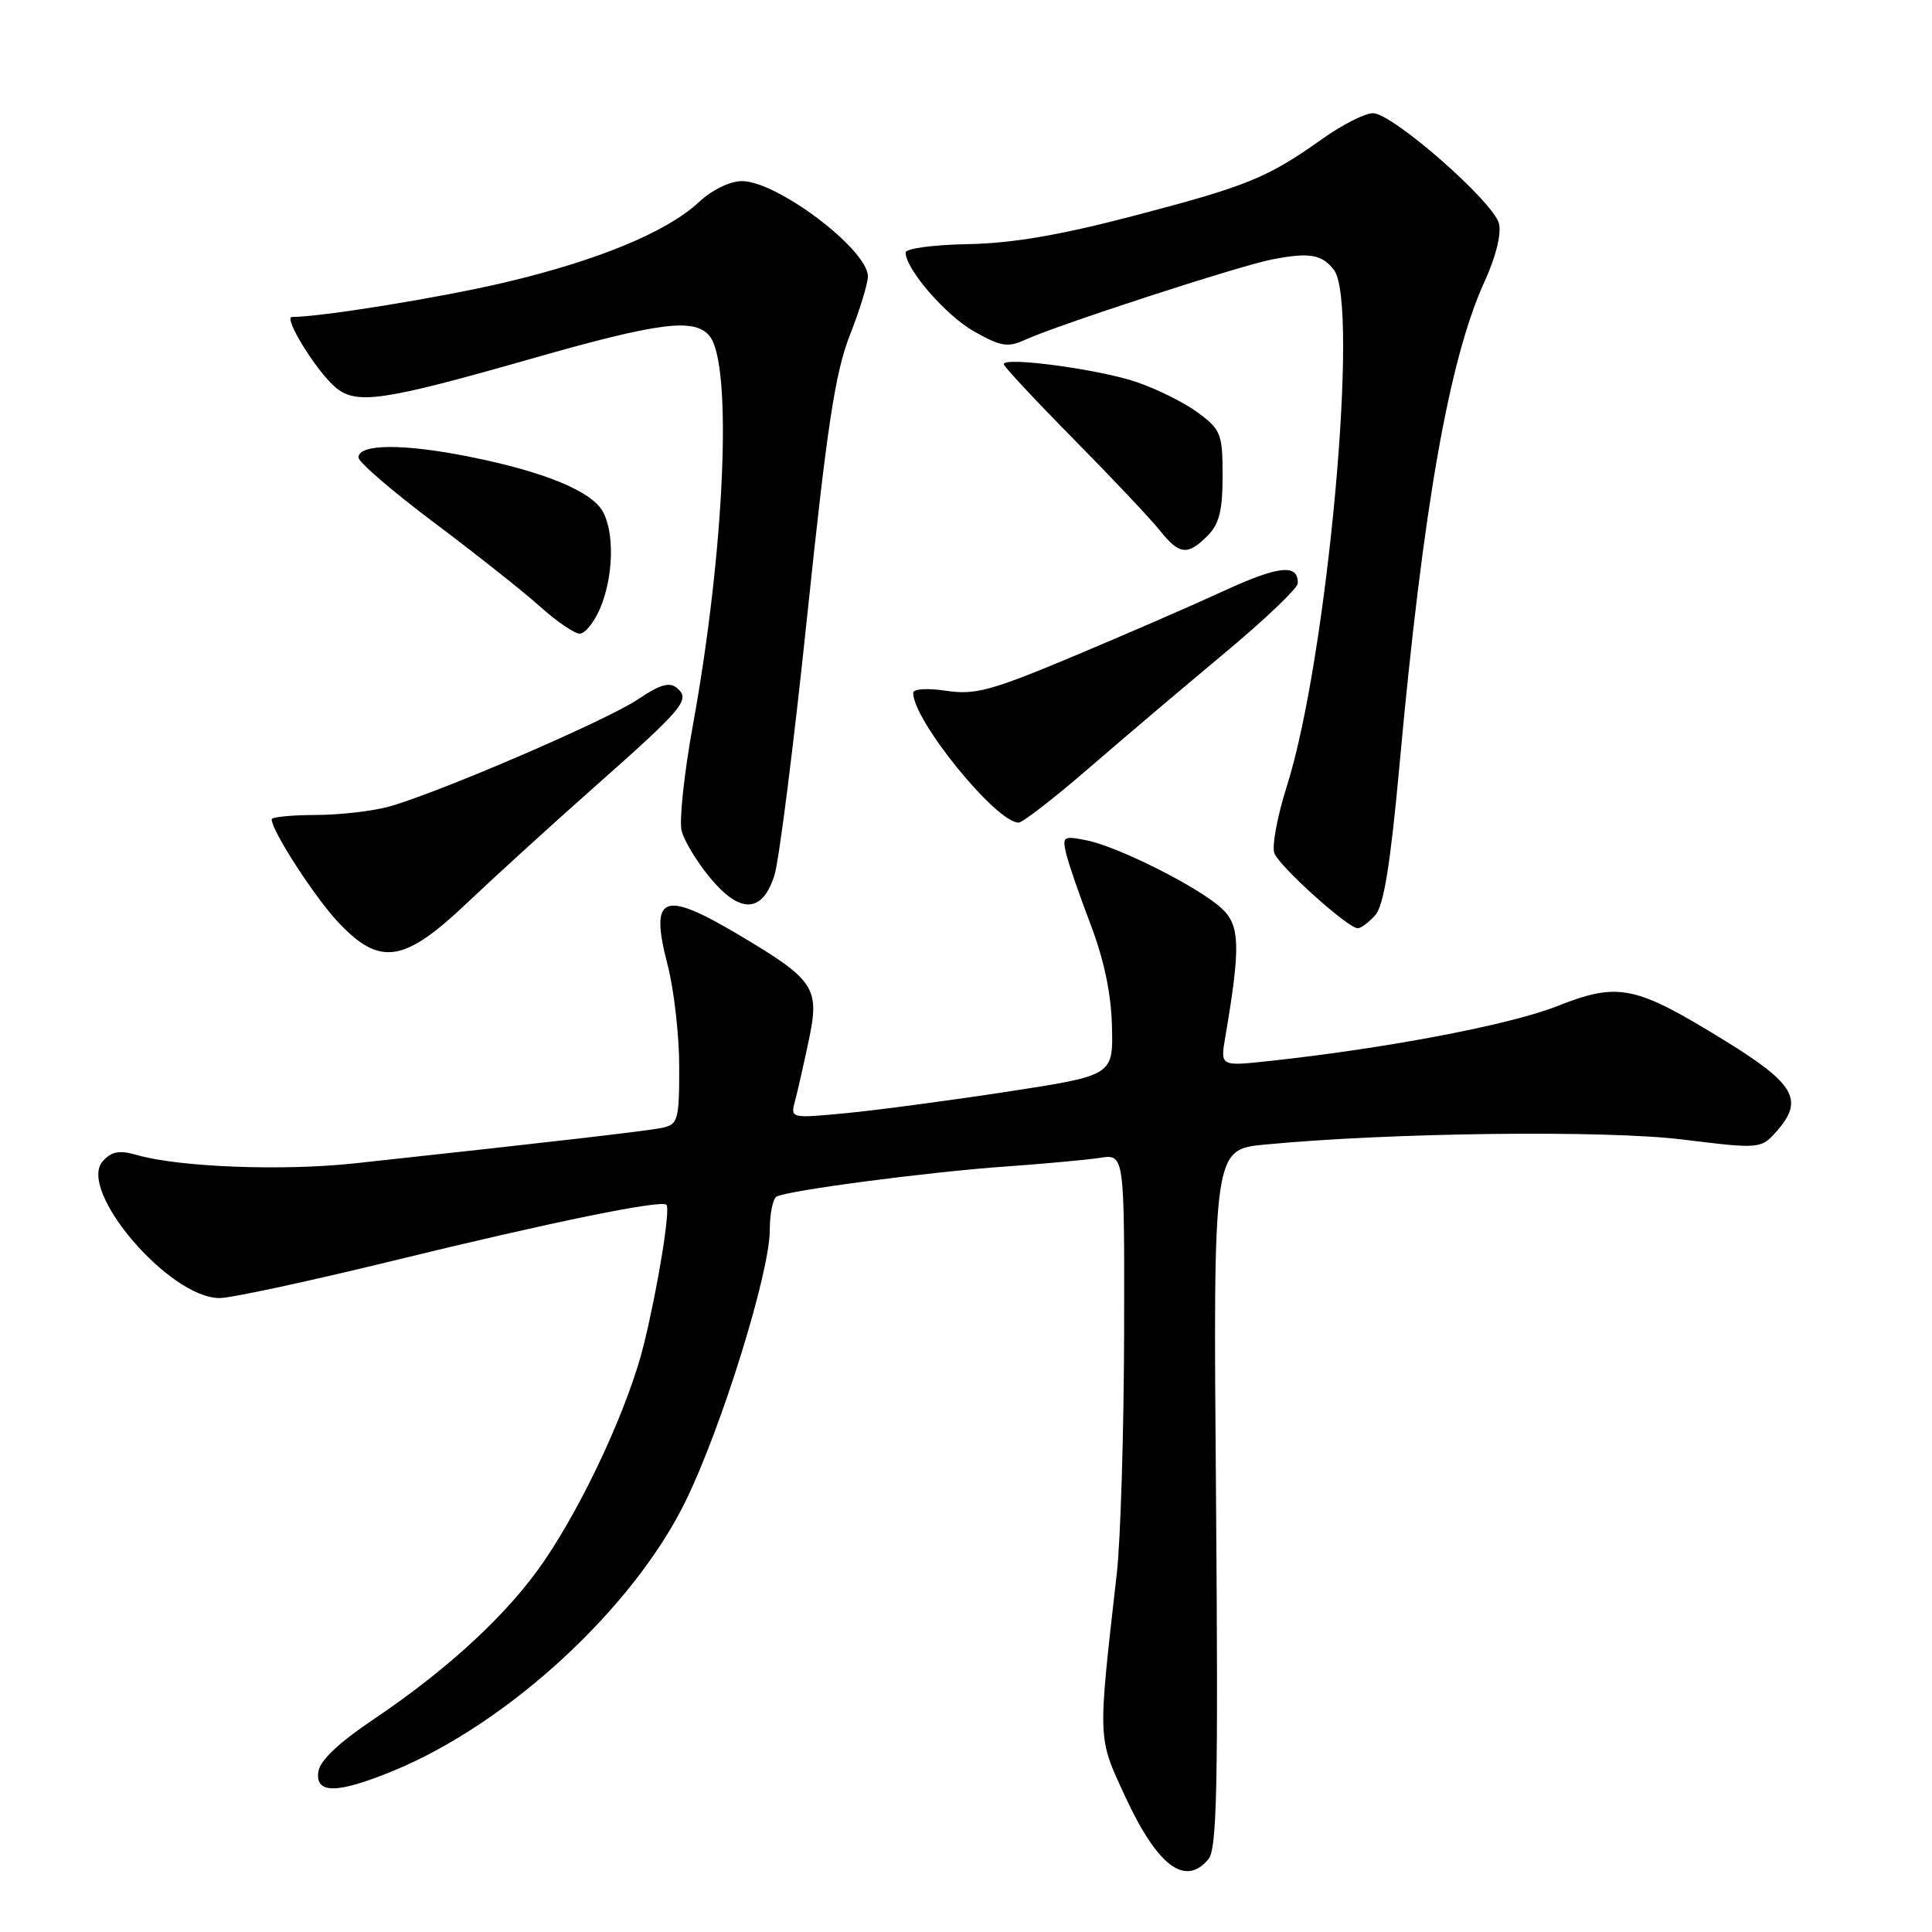 <?xml version="1.0" encoding="UTF-8" standalone="no"?>
<!DOCTYPE svg PUBLIC "-//W3C//DTD SVG 1.1//EN" "http://www.w3.org/Graphics/SVG/1.1/DTD/svg11.dtd" >
<svg xmlns="http://www.w3.org/2000/svg" xmlns:xlink="http://www.w3.org/1999/xlink" version="1.1" viewBox="0 0 256 256">
 <g >
 <path fill="currentColor"
d=" M 160.13 246.34 C 161.26 244.98 161.43 236.58 161.13 198.50 C 160.75 152.31 160.75 152.31 167.63 151.66 C 184.21 150.07 212.69 149.73 222.94 150.99 C 233.37 152.27 233.37 152.27 235.60 149.68 C 239.01 145.71 237.73 143.55 228.63 137.94 C 216.60 130.53 214.48 130.10 206.25 133.35 C 200.02 135.81 183.55 138.94 168.10 140.60 C 161.69 141.29 161.69 141.29 162.36 137.40 C 164.40 125.41 164.32 122.60 161.85 120.34 C 158.79 117.53 148.16 112.18 143.98 111.35 C 140.91 110.73 140.74 110.84 141.27 113.10 C 141.58 114.42 143.04 118.65 144.51 122.50 C 146.29 127.16 147.24 131.68 147.34 136.00 C 147.50 142.50 147.50 142.50 133.50 144.65 C 125.80 145.83 116.17 147.11 112.11 147.50 C 104.72 148.20 104.72 148.20 105.35 145.85 C 105.70 144.56 106.52 140.93 107.18 137.79 C 108.64 130.88 107.94 129.84 97.94 123.90 C 87.78 117.86 86.06 118.58 88.46 127.86 C 89.31 131.12 90.00 137.20 90.00 141.38 C 90.00 148.44 89.84 148.99 87.75 149.44 C 85.72 149.86 74.11 151.21 47.00 154.15 C 37.47 155.18 23.79 154.66 18.16 153.05 C 15.83 152.38 14.80 152.56 13.63 153.85 C 10.18 157.66 22.40 172.00 29.09 172.00 C 30.63 172.00 41.02 169.76 52.19 167.03 C 72.96 161.95 87.62 158.95 88.31 159.64 C 88.85 160.18 87.23 170.28 85.35 178.00 C 83.39 186.09 77.55 198.83 72.15 206.77 C 67.43 213.73 59.52 221.07 49.50 227.82 C 44.87 230.93 42.39 233.28 42.18 234.76 C 41.76 237.74 44.68 237.70 52.12 234.64 C 67.37 228.37 83.94 213.07 90.86 198.88 C 95.64 189.10 102.00 168.60 102.00 163.00 C 102.00 160.87 102.40 158.87 102.88 158.57 C 104.19 157.76 123.23 155.26 133.50 154.55 C 138.45 154.20 143.96 153.69 145.75 153.42 C 149.00 152.91 149.00 152.91 148.95 176.70 C 148.92 189.79 148.48 204.10 147.98 208.50 C 145.45 230.81 145.42 230.09 149.04 237.94 C 153.34 247.26 157.04 250.07 160.13 246.34 Z  M 61.85 119.68 C 65.51 116.21 73.22 109.18 79.00 104.07 C 90.70 93.70 91.53 92.69 89.67 91.14 C 88.71 90.34 87.40 90.72 84.59 92.63 C 80.50 95.41 58.01 105.10 51.50 106.89 C 49.30 107.49 44.91 107.99 41.75 107.99 C 38.59 108.00 36.00 108.26 36.00 108.57 C 36.00 110.10 41.72 118.92 44.86 122.25 C 50.35 128.06 53.53 127.58 61.85 119.68 Z  M 182.24 121.25 C 183.36 119.99 184.24 114.49 185.43 101.50 C 188.55 67.25 192.01 47.59 196.71 37.31 C 198.21 34.05 198.96 30.99 198.62 29.62 C 197.89 26.73 184.51 15.00 181.93 15.00 C 180.87 15.00 177.87 16.52 175.25 18.38 C 167.95 23.57 165.29 24.65 150.37 28.56 C 140.47 31.16 134.14 32.24 128.25 32.35 C 123.71 32.43 120.00 32.93 120.00 33.45 C 120.00 35.67 125.34 41.82 129.11 43.94 C 132.62 45.92 133.56 46.07 135.84 45.02 C 140.13 43.06 164.14 35.24 168.50 34.39 C 173.46 33.41 175.16 33.69 176.75 35.76 C 180.17 40.19 175.88 87.24 170.52 104.15 C 169.25 108.14 168.51 112.15 168.86 113.06 C 169.55 114.84 178.62 123.00 179.91 123.00 C 180.34 123.00 181.39 122.21 182.24 121.25 Z  M 102.61 116.00 C 103.23 114.08 105.19 98.55 106.97 81.50 C 109.60 56.38 110.67 49.35 112.61 44.42 C 113.92 41.08 115.00 37.57 115.00 36.62 C 115.00 33.08 102.99 24.00 98.32 24.00 C 96.71 24.00 94.34 25.16 92.55 26.83 C 88.32 30.75 79.20 34.52 66.92 37.42 C 58.42 39.43 42.56 42.00 38.69 42.00 C 37.49 42.00 41.88 49.12 44.41 51.29 C 47.19 53.67 50.66 53.17 70.38 47.54 C 87.32 42.70 92.01 42.10 94.01 44.51 C 97.09 48.23 96.05 72.82 91.81 96.10 C 90.65 102.47 89.98 108.77 90.32 110.10 C 90.66 111.42 92.35 114.21 94.08 116.30 C 98.07 121.12 101.01 121.02 102.61 116.00 Z  M 144.32 101.75 C 148.93 97.76 157.03 90.90 162.31 86.50 C 167.59 82.10 171.93 77.96 171.96 77.31 C 172.05 74.67 169.46 74.94 162.16 78.30 C 157.95 80.24 148.93 84.16 142.12 87.01 C 131.33 91.53 129.19 92.11 125.37 91.53 C 122.86 91.16 121.00 91.27 121.00 91.81 C 121.00 95.47 132.00 109.00 134.97 109.00 C 135.50 109.00 139.71 105.74 144.32 101.75 Z  M 79.55 80.53 C 81.27 76.43 81.43 70.67 79.91 67.84 C 78.45 65.11 72.22 62.53 62.26 60.53 C 53.46 58.76 47.50 58.80 47.50 60.62 C 47.50 61.23 52.00 65.11 57.50 69.23 C 63.00 73.36 69.30 78.35 71.50 80.32 C 73.70 82.30 76.09 83.94 76.80 83.96 C 77.52 83.98 78.75 82.44 79.55 80.53 Z  M 160.00 71.00 C 161.55 69.45 162.00 67.67 162.00 63.05 C 162.00 57.50 161.78 56.94 158.75 54.69 C 156.96 53.36 153.25 51.51 150.50 50.59 C 145.48 48.91 133.00 47.24 133.00 48.25 C 133.00 48.55 137.16 53.01 142.25 58.17 C 147.34 63.33 152.48 68.78 153.67 70.27 C 156.27 73.53 157.35 73.65 160.00 71.00 Z "/>
</g>
</svg>